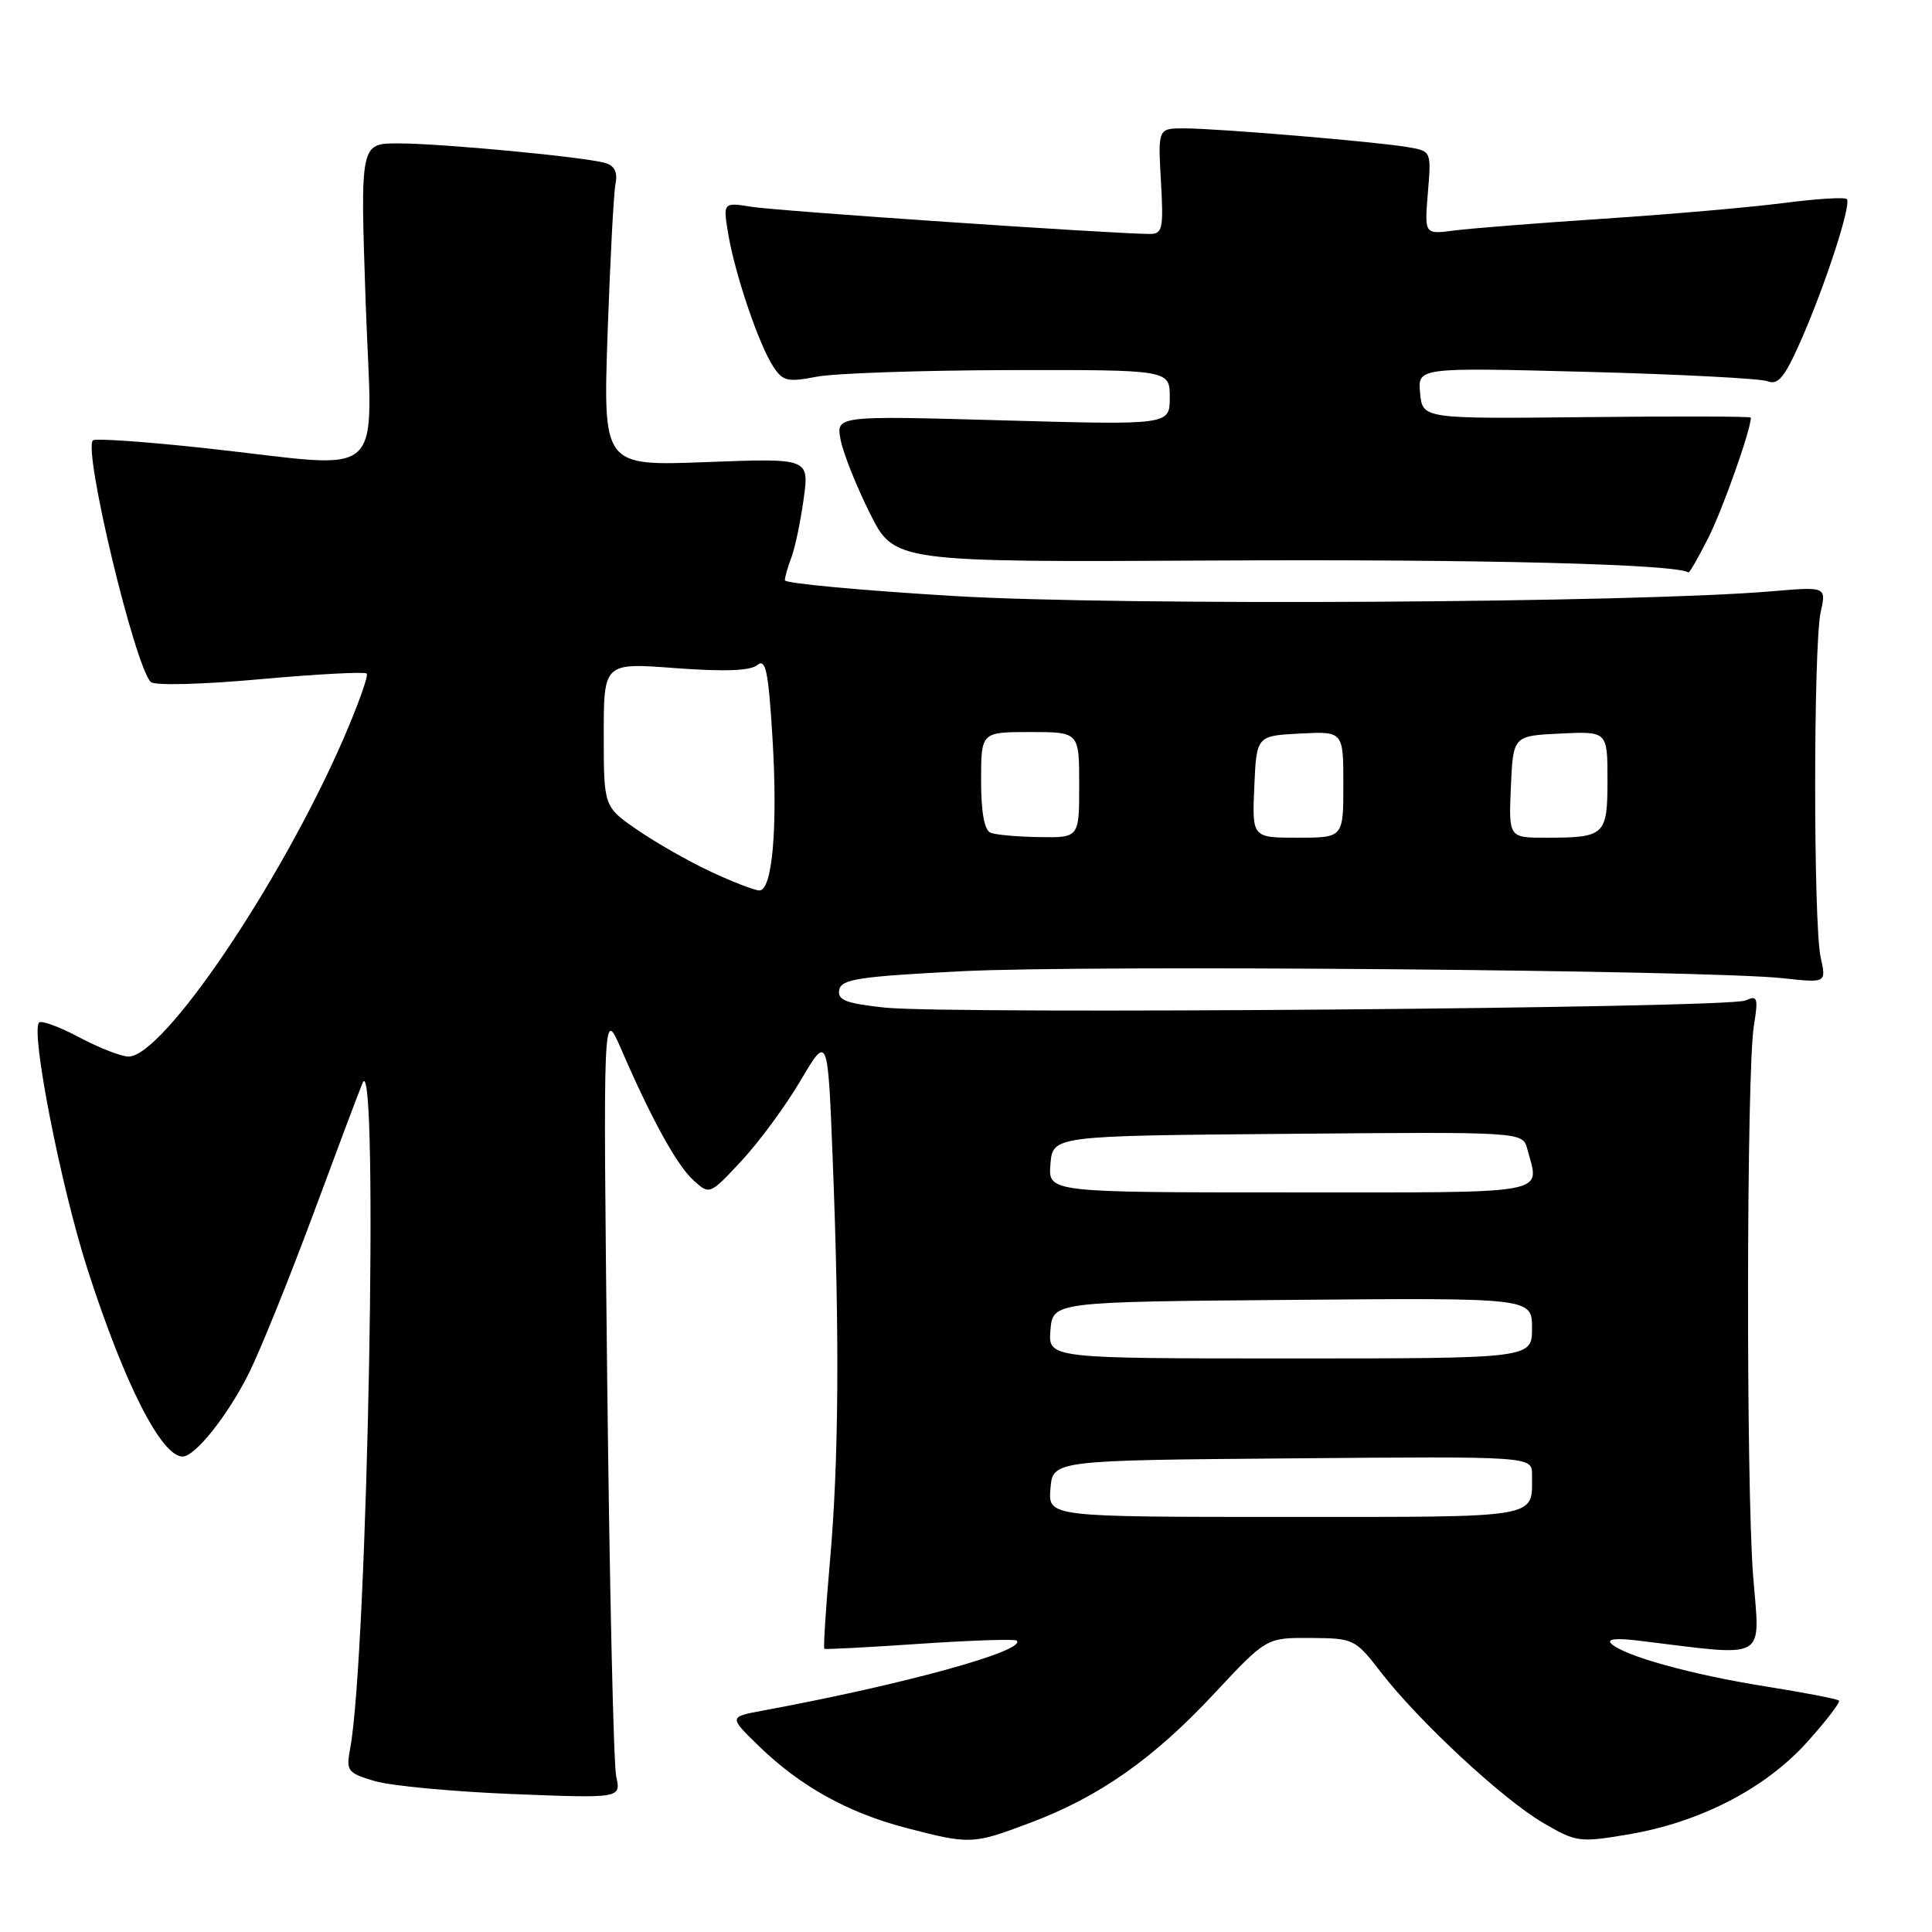 <?xml version="1.0" encoding="UTF-8" standalone="no"?>
<!DOCTYPE svg PUBLIC "-//W3C//DTD SVG 1.1//EN" "http://www.w3.org/Graphics/SVG/1.1/DTD/svg11.dtd" >
<svg xmlns="http://www.w3.org/2000/svg" xmlns:xlink="http://www.w3.org/1999/xlink" version="1.1" viewBox="0 0 256 256">
 <g >
 <path fill="currentColor"
d=" M 136.51 241.53 C 145.65 238.09 152.81 233.07 160.88 224.42 C 167.81 217.00 167.81 217.00 173.66 217.04 C 179.39 217.08 179.57 217.16 183.00 221.61 C 188.01 228.09 199.09 238.38 204.44 241.52 C 208.86 244.11 209.26 244.16 215.76 243.07 C 225.25 241.47 233.92 237.00 239.46 230.83 C 241.99 228.02 243.88 225.55 243.67 225.34 C 243.46 225.12 239.06 224.27 233.89 223.45 C 224.06 221.88 215.20 219.42 213.50 217.79 C 212.86 217.18 214.11 217.03 217.00 217.38 C 234.55 219.51 233.19 220.27 232.30 208.83 C 231.35 196.61 231.42 142.04 232.39 135.98 C 233.00 132.18 232.89 131.84 231.28 132.57 C 229.06 133.59 125.83 134.43 117.21 133.51 C 112.05 132.95 110.95 132.52 111.20 131.16 C 111.48 129.74 113.79 129.39 127.51 128.69 C 144.32 127.84 226.39 128.54 236.25 129.62 C 242.00 130.25 242.00 130.25 241.25 126.87 C 240.27 122.48 240.28 85.51 241.25 81.12 C 242.00 77.73 242.00 77.73 234.75 78.35 C 216.62 79.89 148.54 80.29 126.50 78.98 C 114.13 78.24 104.00 77.30 104.00 76.89 C 104.00 76.47 104.39 75.09 104.88 73.82 C 105.36 72.54 106.08 69.07 106.49 66.10 C 107.23 60.71 107.23 60.71 93.57 61.23 C 79.91 61.75 79.91 61.75 80.51 44.13 C 80.85 34.43 81.32 25.52 81.56 24.32 C 81.86 22.85 81.43 21.96 80.25 21.61 C 77.62 20.81 58.51 19.00 52.76 19.00 C 47.73 19.00 47.73 19.00 48.45 40.00 C 49.30 64.37 51.79 62.07 27.43 59.41 C 19.41 58.53 12.61 58.06 12.31 58.35 C 11.00 59.66 17.84 88.20 19.98 90.37 C 20.47 90.86 26.75 90.70 34.47 90.00 C 41.97 89.32 48.32 88.99 48.59 89.25 C 48.85 89.52 47.42 93.51 45.41 98.12 C 37.07 117.19 21.62 140.00 17.03 140.00 C 16.08 140.00 13.15 138.86 10.52 137.46 C 7.89 136.06 5.49 135.18 5.18 135.49 C 4.03 136.64 8.08 157.30 11.61 168.23 C 16.49 183.38 21.38 193.00 24.20 193.00 C 25.85 193.00 30.19 187.55 32.96 182.00 C 34.47 178.97 38.29 169.53 41.46 161.00 C 44.62 152.47 47.58 144.60 48.04 143.50 C 50.22 138.23 48.71 219.25 46.40 231.68 C 45.84 234.67 46.03 234.92 49.65 236.00 C 51.77 236.63 59.98 237.40 67.89 237.72 C 82.29 238.29 82.29 238.29 81.65 235.39 C 81.30 233.80 80.77 210.23 80.46 183.00 C 79.91 133.50 79.91 133.50 82.30 139.00 C 86.38 148.41 89.70 154.42 91.91 156.42 C 94.03 158.34 94.05 158.33 98.27 153.80 C 100.60 151.29 104.12 146.51 106.09 143.16 C 109.69 137.07 109.69 137.07 110.34 153.70 C 111.26 177.01 111.15 193.63 109.97 206.90 C 109.42 213.17 109.09 218.38 109.23 218.48 C 109.38 218.57 115.08 218.28 121.90 217.81 C 128.73 217.35 134.50 217.16 134.72 217.39 C 136.06 218.72 119.80 223.20 101.04 226.67 C 96.58 227.50 96.58 227.50 100.54 231.35 C 106.00 236.66 112.32 240.18 120.00 242.19 C 128.55 244.42 128.87 244.41 136.51 241.53 Z  M 226.37 71.25 C 228.26 67.51 232.00 56.95 232.00 55.33 C 232.00 55.17 222.21 55.14 210.25 55.27 C 188.50 55.50 188.50 55.50 188.17 52.09 C 187.85 48.69 187.85 48.69 210.17 49.27 C 222.45 49.59 233.27 50.15 234.22 50.52 C 235.59 51.06 236.47 50.00 238.53 45.35 C 241.82 37.94 245.37 27.03 244.71 26.38 C 244.44 26.10 240.67 26.34 236.35 26.90 C 232.03 27.46 221.30 28.40 212.50 28.98 C 203.70 29.56 194.76 30.27 192.62 30.55 C 188.75 31.06 188.75 31.06 189.20 25.55 C 189.66 20.04 189.66 20.03 186.58 19.50 C 182.48 18.79 161.43 17.02 156.97 17.01 C 153.43 17.00 153.43 17.00 153.83 24.00 C 154.19 30.30 154.04 31.00 152.36 31.00 C 147.55 30.99 103.05 27.96 99.64 27.41 C 95.79 26.79 95.79 26.79 96.51 31.09 C 97.42 36.44 100.56 45.68 102.46 48.57 C 103.72 50.51 104.37 50.66 108.19 49.92 C 110.56 49.46 122.06 49.07 133.75 49.04 C 155.00 49.00 155.00 49.00 155.00 52.66 C 155.00 56.32 155.00 56.32 132.88 55.70 C 110.77 55.08 110.77 55.08 111.39 58.29 C 111.73 60.06 113.47 64.42 115.26 68.00 C 118.50 74.50 118.50 74.50 161.50 74.27 C 196.13 74.09 222.02 74.74 223.73 75.85 C 223.86 75.93 225.05 73.86 226.37 71.25 Z  M 139.19 197.25 C 139.50 193.50 139.50 193.50 171.25 193.24 C 203.00 192.97 203.00 192.97 203.00 195.40 C 203.00 201.27 204.56 201.00 170.33 201.00 C 138.88 201.00 138.88 201.00 139.19 197.25 Z  M 139.19 176.25 C 139.50 172.50 139.50 172.50 171.25 172.24 C 203.00 171.97 203.00 171.97 203.00 175.99 C 203.00 180.00 203.00 180.00 170.94 180.00 C 138.88 180.00 138.88 180.00 139.19 176.25 Z  M 139.19 154.25 C 139.50 150.50 139.50 150.50 170.63 150.24 C 201.76 149.97 201.76 149.97 202.37 152.24 C 204.01 158.39 206.12 158.00 170.94 158.00 C 138.88 158.00 138.88 158.00 139.19 154.25 Z  M 94.24 115.53 C 91.35 114.19 86.96 111.69 84.49 109.99 C 80.00 106.90 80.00 106.90 80.00 97.36 C 80.00 87.81 80.00 87.81 89.50 88.53 C 96.02 89.01 99.43 88.89 100.35 88.12 C 101.46 87.20 101.82 88.92 102.36 97.82 C 103.07 109.65 102.35 118.01 100.61 117.99 C 100.00 117.98 97.13 116.88 94.24 115.53 Z  M 131.25 110.34 C 130.43 110.01 130.00 107.61 130.00 103.42 C 130.00 97.00 130.00 97.00 136.50 97.00 C 143.00 97.00 143.00 97.00 143.00 104.00 C 143.00 111.00 143.00 111.00 137.75 110.92 C 134.86 110.88 131.94 110.62 131.25 110.34 Z  M 166.20 104.25 C 166.50 97.50 166.50 97.50 172.25 97.20 C 178.00 96.90 178.00 96.90 178.00 103.95 C 178.00 111.00 178.00 111.00 171.95 111.00 C 165.91 111.00 165.91 111.00 166.20 104.25 Z  M 200.20 104.25 C 200.50 97.50 200.50 97.50 206.75 97.20 C 213.00 96.90 213.00 96.90 213.00 103.35 C 213.00 110.70 212.68 111.00 204.87 111.00 C 199.91 111.00 199.91 111.00 200.20 104.25 Z "/>
</g>
</svg>